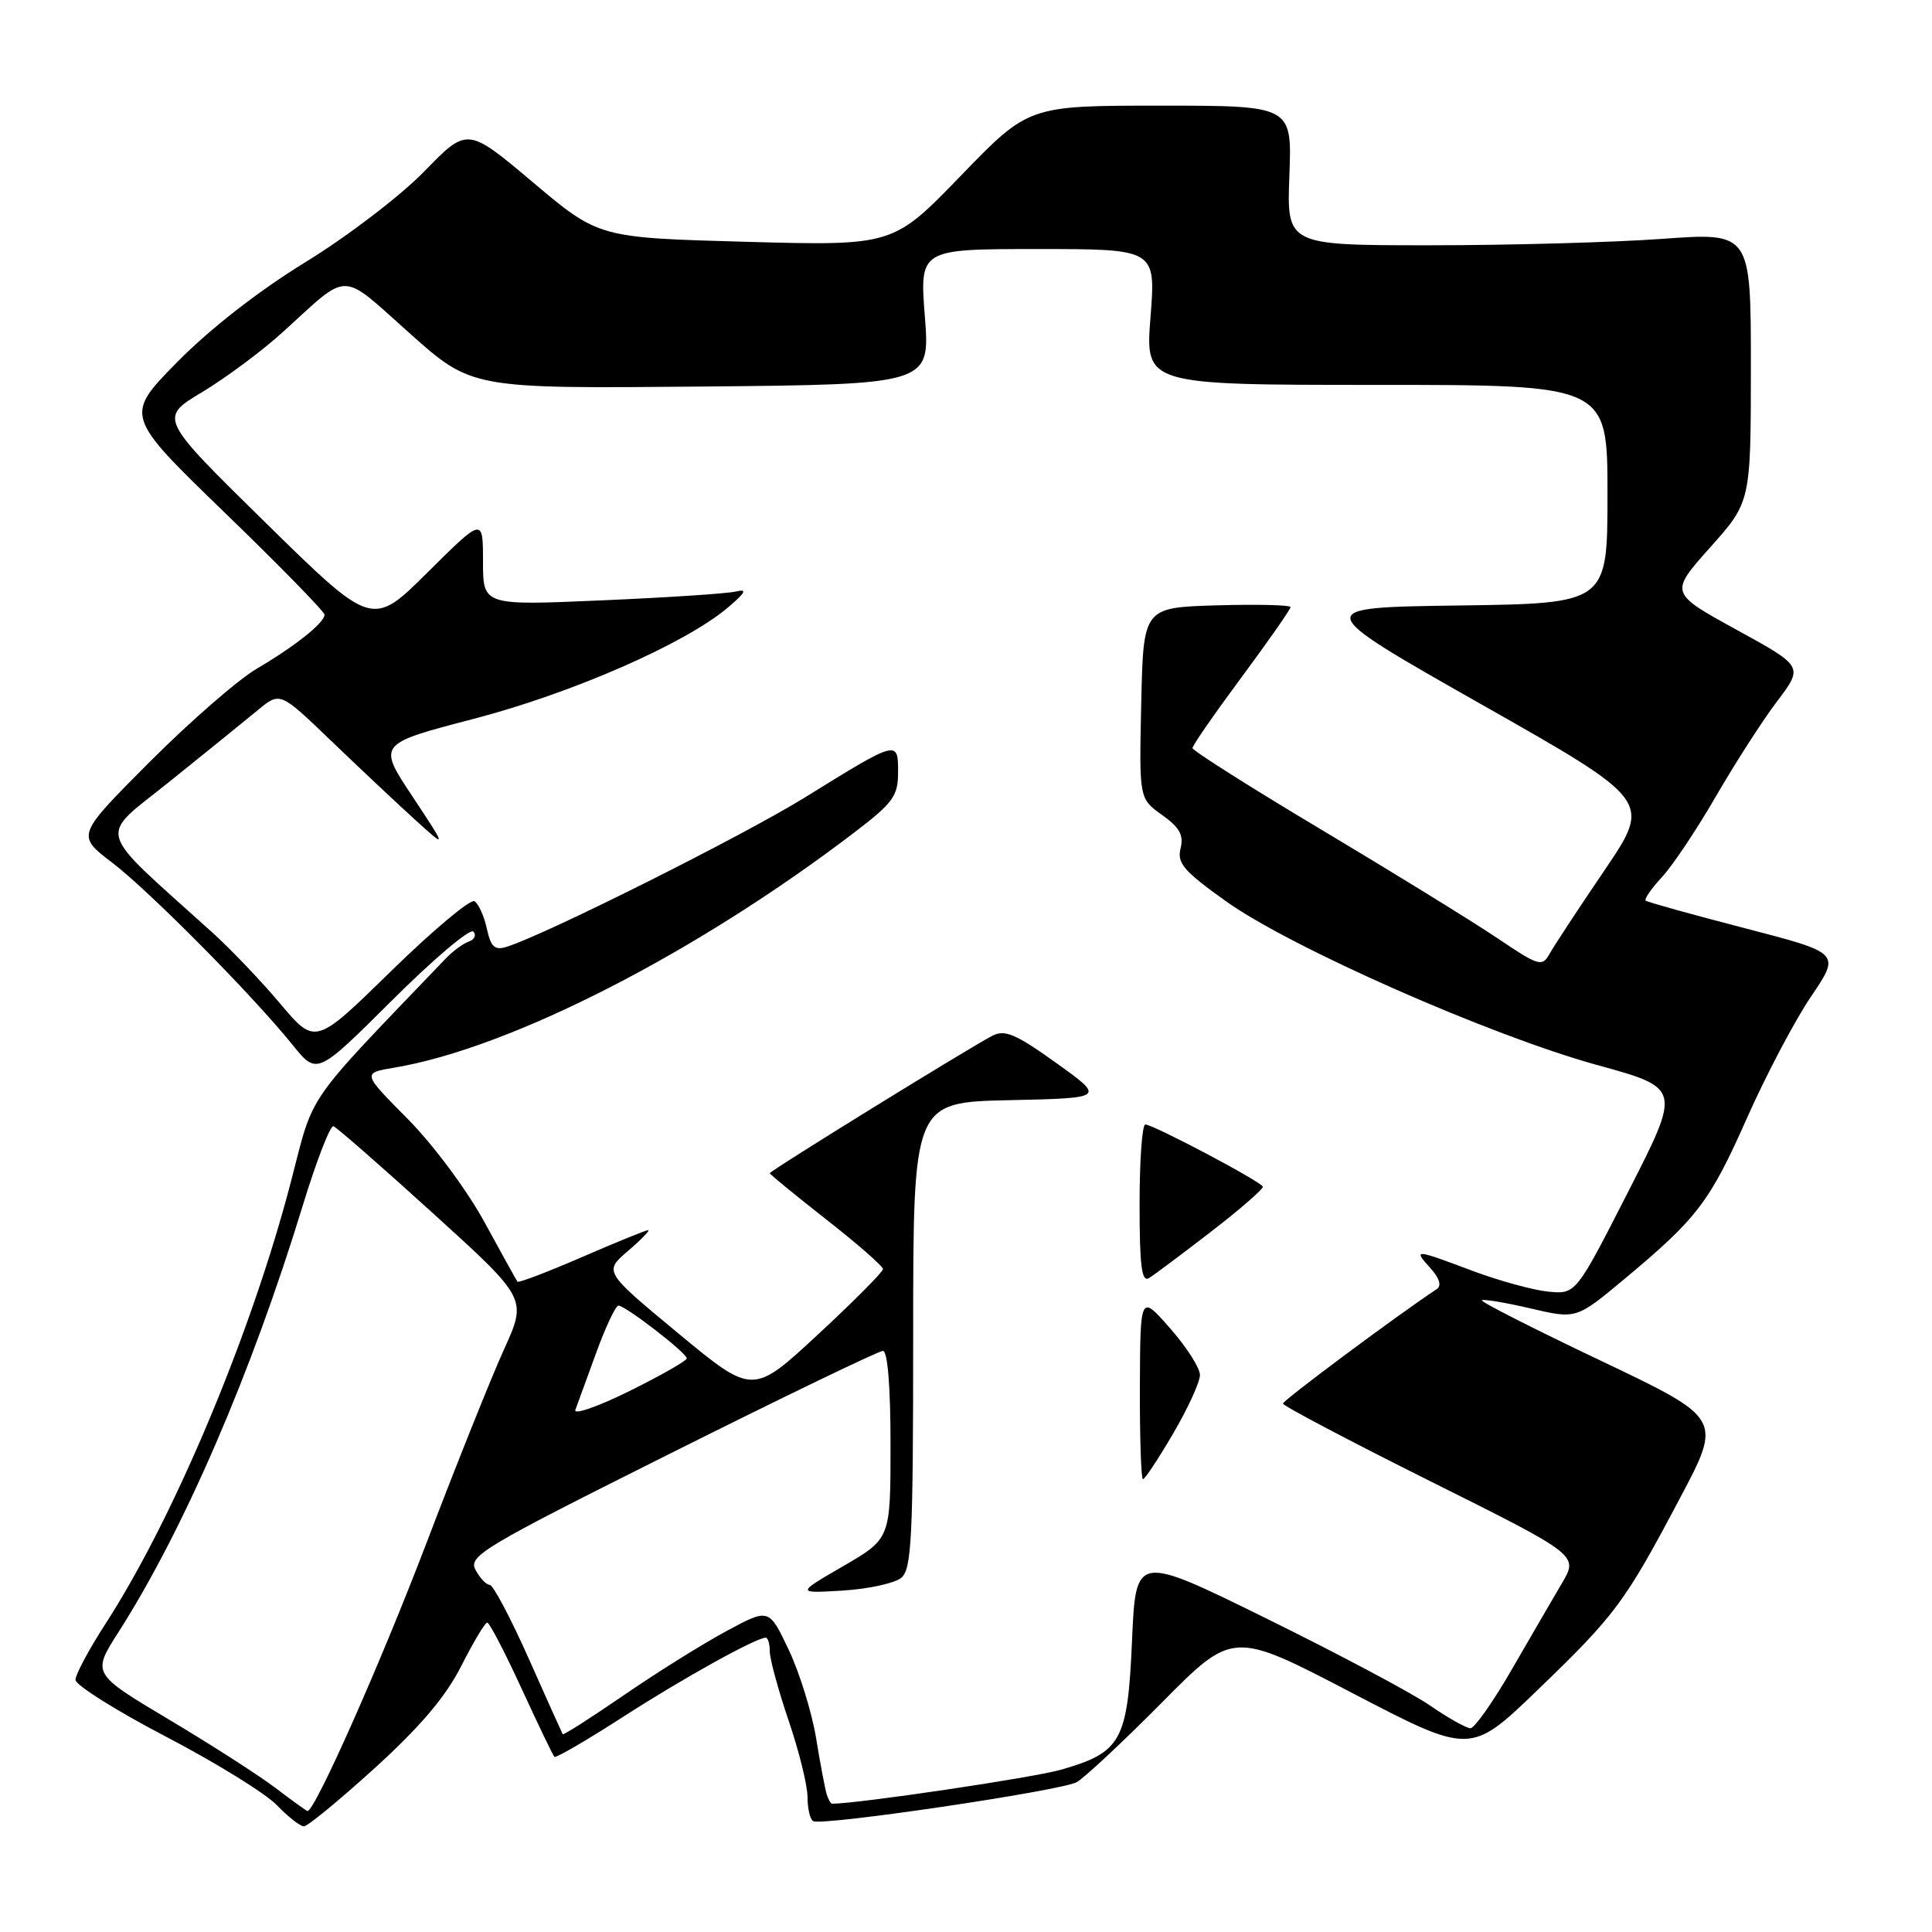 <?xml version="1.0" encoding="UTF-8" standalone="no"?>
<!DOCTYPE svg PUBLIC "-//W3C//DTD SVG 1.1//EN" "http://www.w3.org/Graphics/SVG/1.1/DTD/svg11.dtd" >
<svg xmlns="http://www.w3.org/2000/svg" xmlns:xlink="http://www.w3.org/1999/xlink" version="1.1" viewBox="0 0 256 256">
 <g >
 <path fill="currentColor"
d=" M 49.69 234.25 C 55.70 228.78 59.07 224.81 61.12 220.75 C 62.72 217.59 64.27 215.00 64.56 215.00 C 64.85 215.00 66.90 218.93 69.10 223.72 C 71.31 228.52 73.27 232.60 73.46 232.79 C 73.65 232.98 77.69 230.63 82.44 227.57 C 90.39 222.44 100.18 217.00 101.47 217.00 C 101.76 217.00 102.00 217.82 102.00 218.82 C 102.00 219.83 103.13 223.96 104.50 228.00 C 105.88 232.04 107.00 236.59 107.00 238.12 C 107.00 239.64 107.34 241.08 107.75 241.31 C 108.91 241.98 140.59 237.29 142.66 236.15 C 143.67 235.59 148.75 230.85 153.94 225.61 C 163.37 216.09 163.37 216.09 179.10 224.29 C 194.84 232.50 194.84 232.50 203.67 224.00 C 214.08 213.97 215.28 212.36 222.60 198.52 C 228.20 187.96 228.20 187.96 212.11 180.30 C 203.26 176.09 196.17 172.49 196.36 172.30 C 196.55 172.11 199.45 172.59 202.79 173.37 C 208.86 174.79 208.86 174.79 215.18 169.53 C 224.92 161.41 226.55 159.27 231.49 148.13 C 234.02 142.43 237.84 135.18 239.99 132.02 C 243.88 126.28 243.88 126.28 231.19 122.99 C 224.21 121.18 218.31 119.54 218.07 119.34 C 217.84 119.14 218.80 117.75 220.20 116.24 C 221.61 114.73 224.84 109.90 227.38 105.50 C 229.93 101.10 233.57 95.43 235.49 92.91 C 238.96 88.31 238.96 88.31 230.09 83.44 C 221.22 78.57 221.22 78.57 226.61 72.53 C 231.99 66.50 231.99 66.50 232.00 48.65 C 232.00 30.80 232.00 30.80 220.25 31.65 C 213.79 32.12 199.95 32.50 189.50 32.50 C 170.50 32.50 170.50 32.50 170.85 23.25 C 171.20 14.00 171.20 14.00 153.75 14.00 C 136.29 14.00 136.29 14.00 127.31 23.29 C 118.33 32.57 118.33 32.57 98.83 32.04 C 79.33 31.50 79.33 31.50 70.63 24.17 C 61.93 16.84 61.93 16.84 56.22 22.71 C 53.07 25.95 46.01 31.34 40.50 34.72 C 34.33 38.50 27.82 43.57 23.50 47.96 C 16.50 55.07 16.50 55.07 29.75 67.90 C 37.04 74.95 43.00 81.05 43.00 81.45 C 43.00 82.52 39.12 85.61 34.00 88.62 C 31.52 90.08 25.14 95.64 19.81 100.98 C 10.13 110.69 10.13 110.69 14.81 114.26 C 19.80 118.07 33.46 131.86 38.79 138.48 C 42.00 142.46 42.00 142.46 51.97 132.53 C 57.45 127.07 62.29 122.98 62.72 123.44 C 63.15 123.90 62.88 124.49 62.12 124.76 C 61.37 125.03 60.02 126.01 59.12 126.95 C 40.10 146.80 41.69 144.51 38.57 156.50 C 33.37 176.54 23.10 201.04 14.03 215.08 C 11.81 218.51 10.00 221.88 10.00 222.58 C 10.00 223.28 15.40 226.68 22.00 230.12 C 28.60 233.57 35.21 237.65 36.69 239.20 C 38.17 240.74 39.78 242.00 40.27 242.00 C 40.76 242.00 45.00 238.51 49.69 234.25 Z  M 36.50 236.91 C 34.30 235.24 27.93 231.15 22.34 227.82 C 12.18 221.76 12.18 221.76 15.72 216.23 C 24.36 202.71 33.34 181.93 40.12 159.73 C 41.93 153.81 43.76 149.09 44.19 149.23 C 44.61 149.38 50.56 154.58 57.40 160.79 C 69.84 172.08 69.84 172.08 66.79 178.79 C 65.11 182.48 60.46 194.10 56.45 204.61 C 50.40 220.47 41.69 240.08 40.74 239.97 C 40.61 239.96 38.70 238.58 36.50 236.91 Z  M 109.54 237.75 C 109.33 237.06 108.69 233.72 108.14 230.32 C 107.58 226.92 105.95 221.65 104.51 218.61 C 101.89 213.08 101.89 213.08 96.20 216.16 C 93.06 217.85 86.95 221.67 82.62 224.65 C 78.28 227.63 74.66 229.94 74.56 229.79 C 74.47 229.63 72.43 225.11 70.05 219.75 C 67.66 214.39 65.34 210.00 64.89 210.00 C 64.44 210.00 63.59 209.11 63.01 208.02 C 62.03 206.18 63.93 205.04 88.97 192.52 C 103.83 185.08 116.44 179.00 116.99 179.00 C 117.62 179.00 118.00 183.76 118.00 191.44 C 118.00 203.88 118.00 203.88 111.75 207.51 C 105.50 211.13 105.50 211.13 111.67 210.76 C 115.06 210.55 118.54 209.79 119.42 209.07 C 120.80 207.92 121.00 203.84 121.00 176.91 C 121.00 146.06 121.00 146.06 133.72 145.78 C 146.45 145.50 146.45 145.50 139.97 140.86 C 134.62 137.02 133.15 136.39 131.50 137.24 C 128.51 138.78 102.00 155.14 102.00 155.46 C 102.00 155.60 105.38 158.37 109.50 161.60 C 113.63 164.83 117.00 167.78 117.00 168.16 C 117.00 168.53 113.12 172.44 108.37 176.84 C 99.74 184.84 99.74 184.84 89.87 176.67 C 80.01 168.50 80.01 168.50 83.22 165.75 C 84.98 164.24 86.18 163.00 85.89 163.00 C 85.59 163.00 81.63 164.61 77.09 166.58 C 72.55 168.55 68.71 170.01 68.57 169.83 C 68.43 169.65 66.46 166.09 64.19 161.93 C 61.87 157.69 57.40 151.67 54.02 148.26 C 47.99 142.18 47.99 142.18 52.25 141.47 C 67.64 138.89 92.26 126.30 113.25 110.27 C 118.34 106.38 119.00 105.48 119.00 102.33 C 119.00 98.02 119.02 98.01 106.63 105.68 C 98.49 110.72 72.42 123.78 67.19 125.44 C 65.55 125.96 65.05 125.52 64.51 123.05 C 64.15 121.39 63.41 119.75 62.87 119.42 C 62.34 119.09 57.38 123.25 51.84 128.66 C 41.78 138.50 41.78 138.50 37.14 133.00 C 34.59 129.97 30.51 125.70 28.07 123.50 C 12.35 109.30 12.89 111.27 22.56 103.49 C 27.34 99.65 32.57 95.41 34.18 94.08 C 37.11 91.66 37.11 91.66 43.80 98.09 C 47.49 101.63 52.47 106.32 54.88 108.51 C 59.26 112.50 59.26 112.50 54.65 105.53 C 50.03 98.57 50.03 98.57 62.77 95.25 C 75.86 91.84 90.90 85.24 96.50 80.46 C 98.82 78.48 99.05 78.01 97.50 78.38 C 96.40 78.65 88.41 79.18 79.75 79.55 C 64.00 80.24 64.00 80.24 64.00 74.40 C 64.00 68.55 64.00 68.55 56.66 75.84 C 49.32 83.13 49.32 83.13 35.19 69.26 C 21.06 55.39 21.06 55.39 26.78 51.96 C 29.93 50.07 34.75 46.48 37.50 43.98 C 46.43 35.86 44.96 35.85 54.25 44.13 C 62.50 51.50 62.50 51.50 92.88 51.22 C 123.25 50.94 123.25 50.94 122.55 41.97 C 121.85 33.00 121.85 33.00 137.50 33.00 C 153.15 33.00 153.15 33.00 152.45 42.00 C 151.74 51.00 151.74 51.00 182.37 51.00 C 213.00 51.00 213.00 51.00 213.00 65.48 C 213.00 79.96 213.00 79.96 193.34 80.23 C 173.67 80.50 173.67 80.50 196.25 93.31 C 218.84 106.11 218.84 106.11 212.61 115.31 C 209.18 120.36 205.90 125.35 205.33 126.38 C 204.34 128.15 203.91 128.02 198.39 124.30 C 195.15 122.12 184.74 115.70 175.25 110.03 C 165.76 104.37 158.00 99.45 158.01 99.12 C 158.01 98.78 160.94 94.56 164.51 89.74 C 168.08 84.92 171.00 80.74 171.00 80.45 C 171.00 80.16 166.61 80.06 161.25 80.21 C 151.50 80.50 151.50 80.50 151.22 93.16 C 150.94 105.82 150.94 105.82 153.97 107.98 C 156.31 109.64 156.87 110.66 156.43 112.43 C 155.94 114.37 156.87 115.44 162.46 119.43 C 171.05 125.56 197.48 137.22 211.63 141.12 C 222.75 144.18 222.75 144.18 215.78 157.84 C 208.81 171.50 208.81 171.50 205.16 171.15 C 203.15 170.95 198.63 169.71 195.13 168.40 C 187.39 165.49 187.21 165.47 189.56 168.06 C 190.75 169.38 191.04 170.37 190.38 170.81 C 185.15 174.27 170.00 185.55 170.00 185.98 C 170.00 186.28 178.81 190.92 189.58 196.30 C 209.16 206.07 209.16 206.07 206.96 209.79 C 205.76 211.83 202.76 216.99 200.30 221.25 C 197.84 225.51 195.38 229.00 194.84 229.00 C 194.30 229.00 191.88 227.64 189.47 225.98 C 187.05 224.31 177.29 219.13 167.79 214.45 C 150.50 205.94 150.50 205.94 150.00 217.37 C 149.42 230.71 148.60 232.20 140.57 234.50 C 136.87 235.56 113.69 239.00 110.25 239.00 C 110.08 239.00 109.76 238.44 109.54 237.75 Z  M 155.45 189.95 C 157.40 186.62 159.00 183.13 159.00 182.20 C 159.00 181.26 157.21 178.47 155.04 176.00 C 151.09 171.50 151.09 171.50 151.04 183.75 C 151.02 190.49 151.20 196.00 151.45 196.00 C 151.70 196.00 153.50 193.28 155.45 189.95 Z  M 160.50 163.18 C 164.35 160.21 167.42 157.53 167.33 157.24 C 167.12 156.57 152.81 149.00 151.76 149.00 C 151.34 149.00 151.00 153.75 151.00 159.56 C 151.00 167.75 151.28 169.95 152.25 169.35 C 152.94 168.93 156.65 166.15 160.50 163.18 Z  M 76.24 186.81 C 76.51 186.09 77.75 182.69 79.00 179.25 C 80.25 175.81 81.58 173.00 81.95 173.00 C 82.88 173.00 91.00 179.28 91.00 179.99 C 91.00 180.31 87.57 182.26 83.37 184.34 C 79.18 186.41 75.97 187.52 76.24 186.81 Z "/>
</g>
</svg>